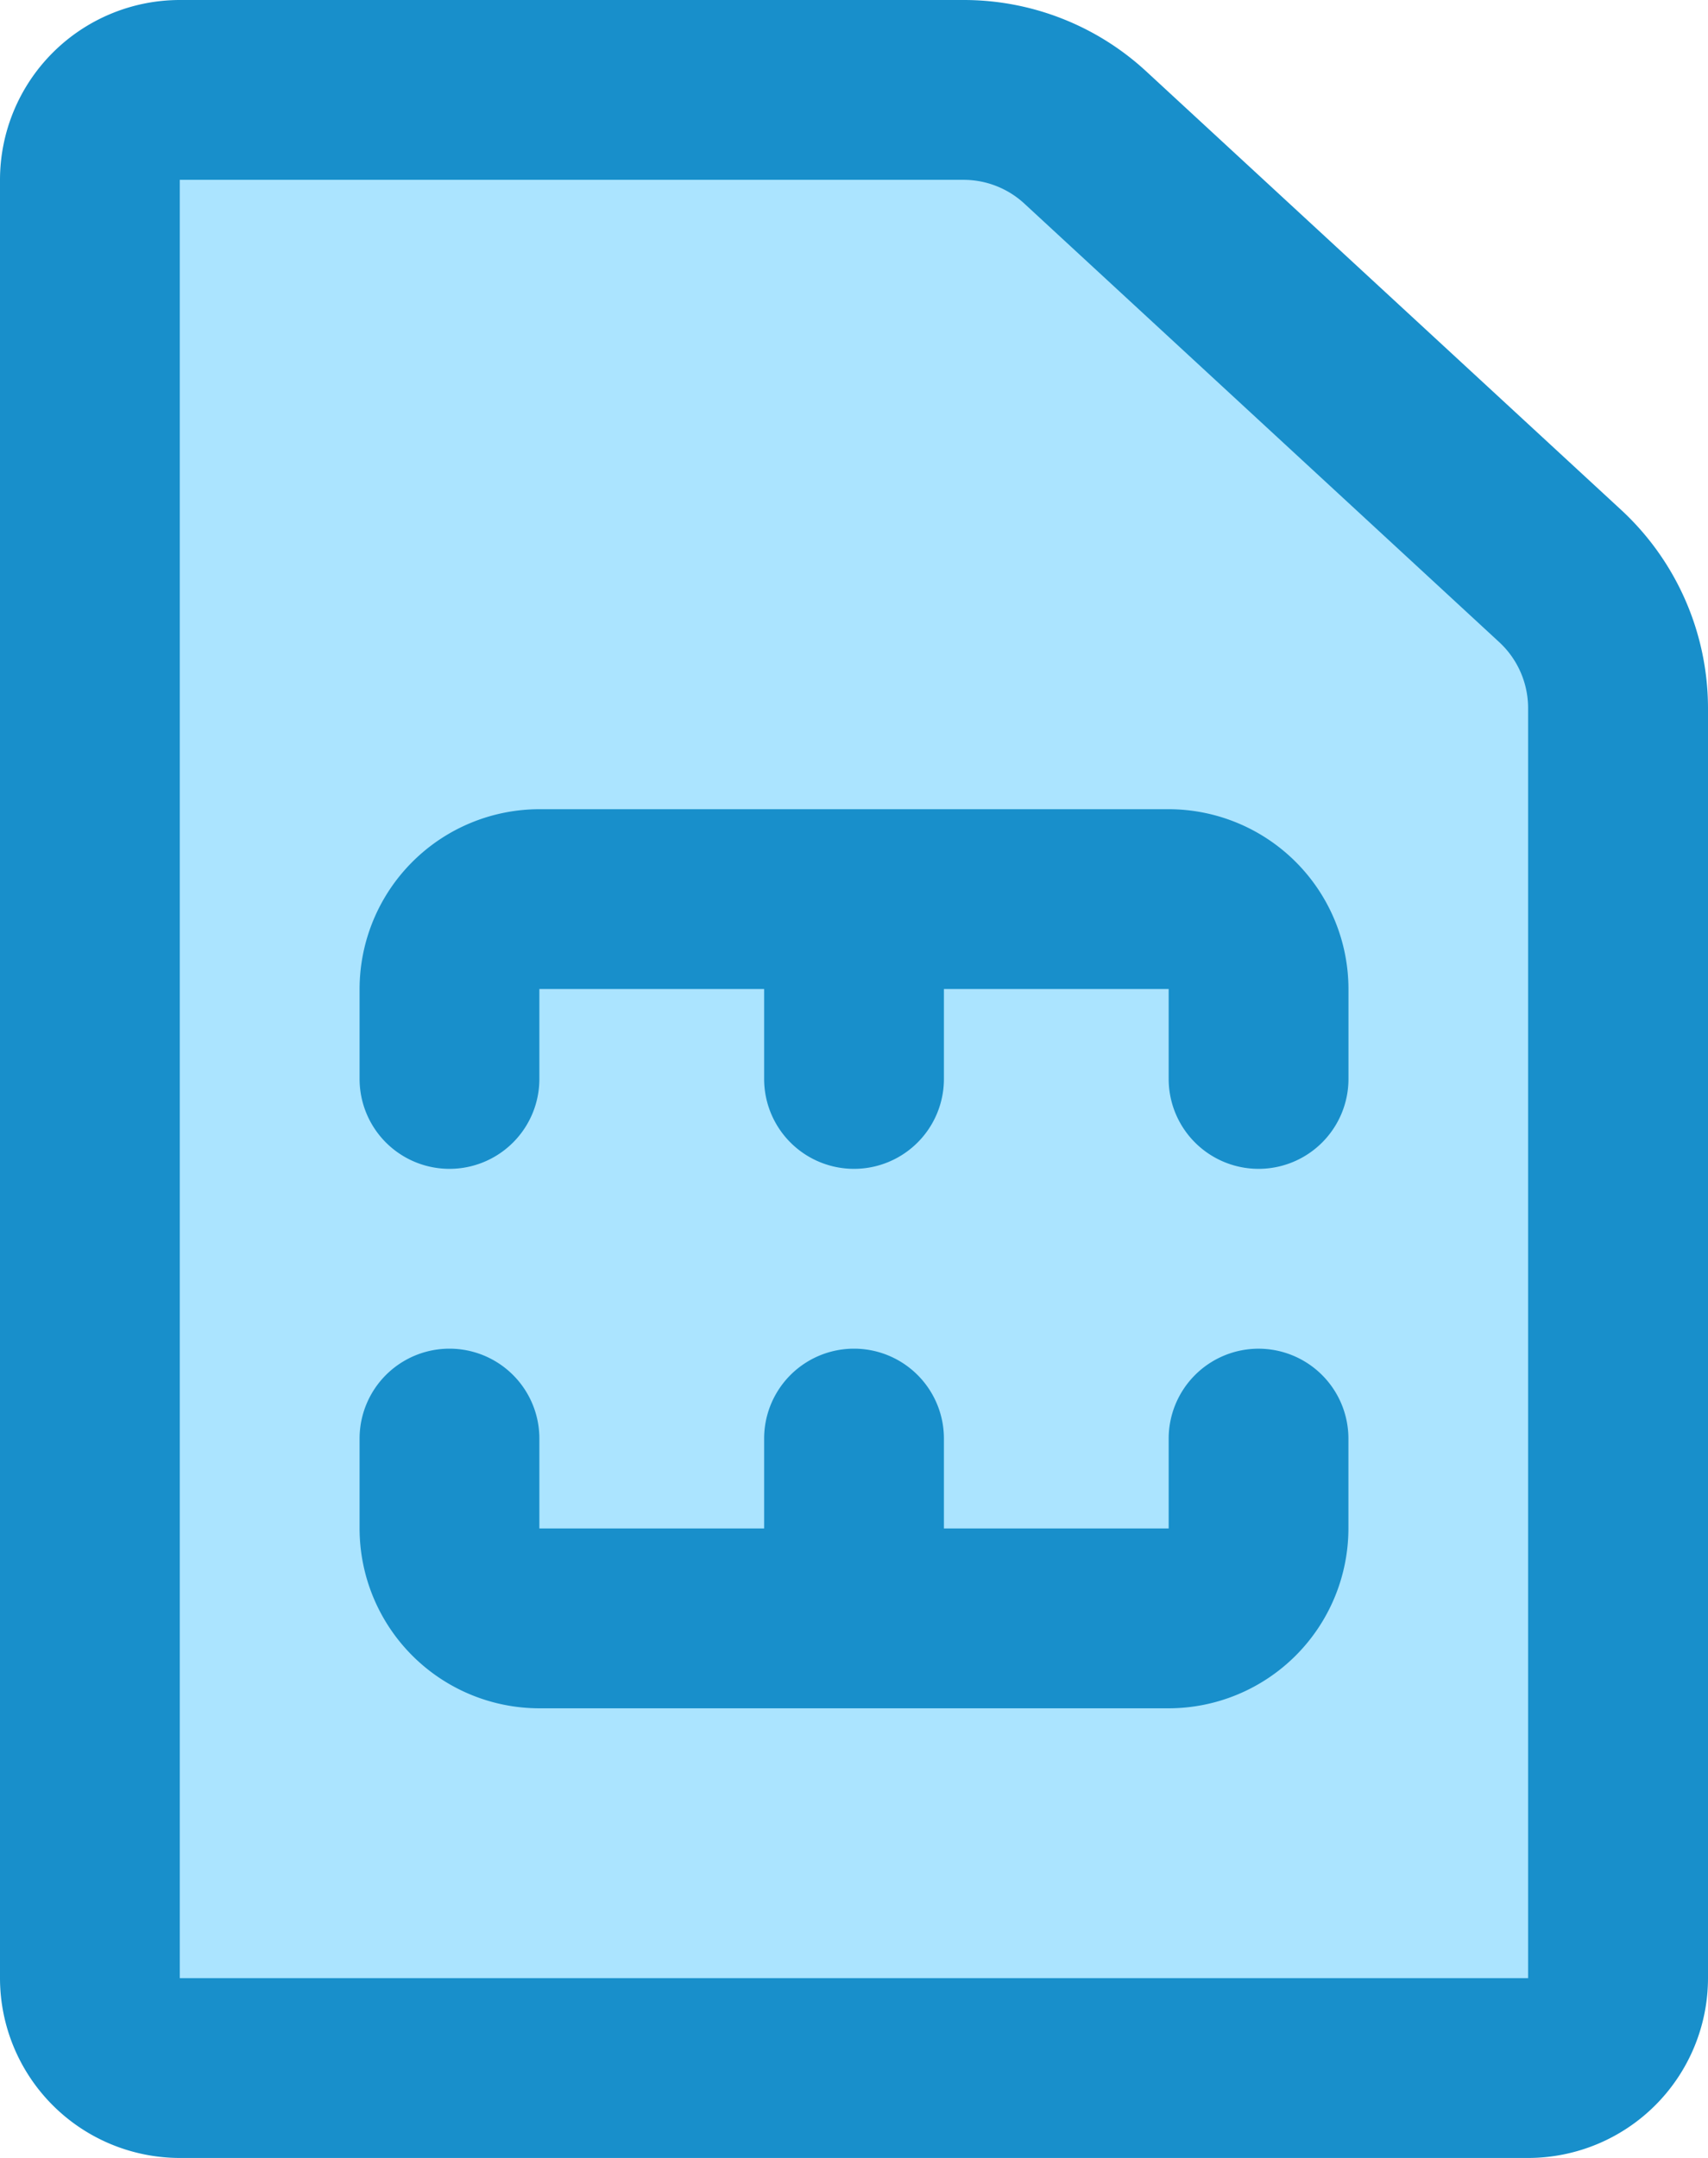 <svg id="storage-device-big-btn" xmlns="http://www.w3.org/2000/svg" width="34" height="42.947" viewBox="0 0 34 42.947">
  <path id="Path_524" data-name="Path 524" d="M-5859.75-428.469V-465.75h19.684l11.035,10.14v27.14Z" transform="translate(5861.242 468.434)" fill="#abe4ff"/>
  <g id="sim-card" transform="translate(0 0)">
    <path id="Path_521" data-name="Path 521" d="M30.421,42.948A3.582,3.582,0,0,0,34,39.369V14.093a5.381,5.381,0,0,0-1.728-3.944L22.82,1.423A5.352,5.352,0,0,0,19.181,0H3.579A3.582,3.582,0,0,0,0,3.579v35.79a3.582,3.582,0,0,0,3.579,3.579ZM3.579,3.579h15.6a1.784,1.784,0,0,1,1.213.474l9.451,8.726a1.789,1.789,0,0,1,.576,1.314V39.369H3.579Zm0,0" transform="translate(0 0)" fill="#188fcb"/>
    <path id="Path_522" data-name="Path 522" d="M81.895,240a1.79,1.79,0,0,0-1.789,1.789v1.789H75.632v-1.789a1.789,1.789,0,0,0-3.579,0v1.789H67.579v-1.789a1.789,1.789,0,0,0-3.579,0v1.789a3.582,3.582,0,0,0,3.579,3.579H80.105a3.583,3.583,0,0,0,3.579-3.579v-1.789A1.79,1.79,0,0,0,81.895,240Zm0,0" transform="translate(-56.842 -213.158)" fill="#188fcb"/>
    <path id="Path_523" data-name="Path 523" d="M80.105,144H67.579A3.583,3.583,0,0,0,64,147.579v1.789a1.789,1.789,0,0,0,3.579,0v-1.789h4.474v1.789a1.789,1.789,0,0,0,3.579,0v-1.789h4.474v1.789a1.789,1.789,0,0,0,3.579,0v-1.789A3.583,3.583,0,0,0,80.105,144Zm0,0" transform="translate(-56.842 -127.895)" fill="#188fcb"/>
  </g>
</svg>
